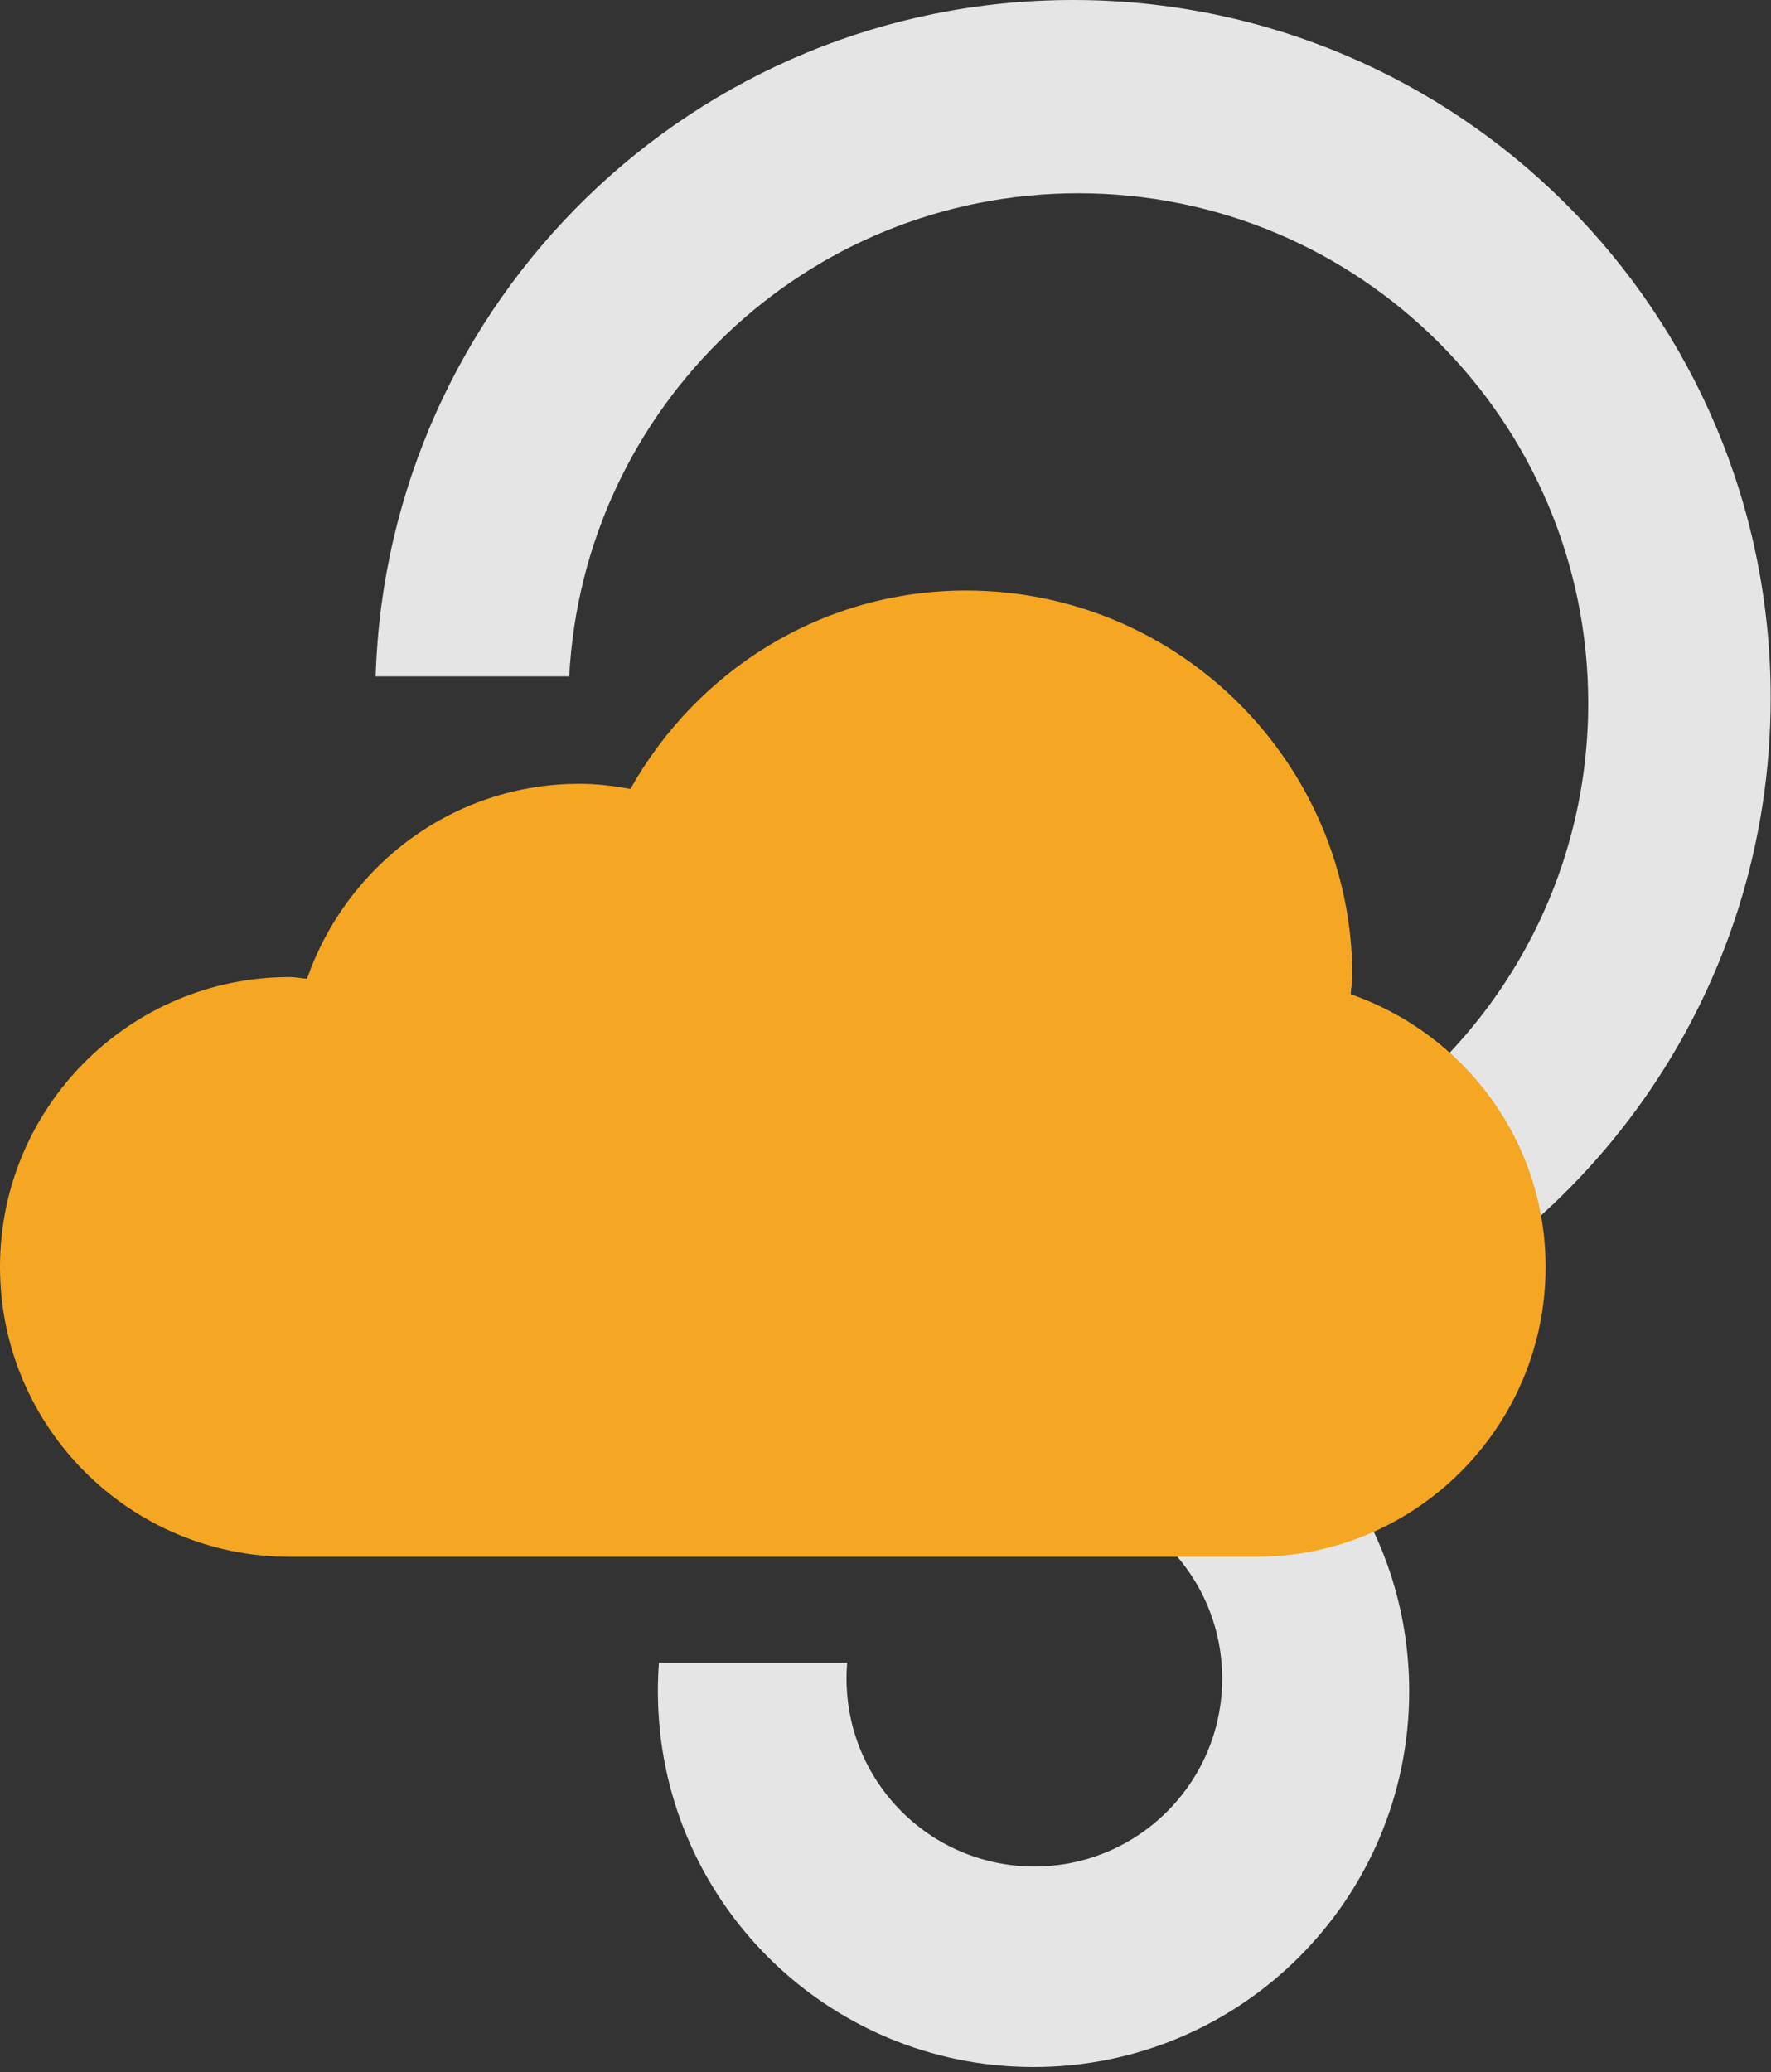 <?xml version="1.0" encoding="UTF-8"?>
<svg width="165px" height="193px" viewBox="0 0 165 193" version="1.1" xmlns="http://www.w3.org/2000/svg" xmlns:xlink="http://www.w3.org/1999/xlink">
    <rect x="0" y="0" width="165" height="193" fill="#333333" stroke="none"/>
    <!-- Generator: Sketch 50 (54983) - http://www.bohemiancoding.com/sketch -->
    <title>Ear</title>
    <desc>Created with Sketch.</desc>
    <defs></defs>
    <g id="Page-1" stroke="none" stroke-width="1" fill="none" fill-rule="evenodd">
        <g id="Projector" transform="translate(-873, -444)">
            <g id="Ear" transform="translate(873, 444)">
                <path d="M35,63 C36.057,28.027 64.74,0 99.97,0 C135.868,0 164.97,29.101 164.97,65 C164.97,92.039 148.459,115.223 124.97,125.018 L124.97,106.202 C138.753,97.888 147.97,82.77 147.97,65.5 C147.97,39.266 126.703,18 100.47,18 C75.075,18 54.335,37.929 53.034,63 L35,63 Z" id="Combined-Shape" fill="#FFFFFF" opacity="0.871"></path>
                <path d="M61.392,154.867 L78.93,154.867 C78.89,155.354 78.869,155.846 78.869,156.344 C78.869,166.009 86.704,173.844 96.369,173.844 C106.034,173.844 113.869,166.009 113.869,156.344 C113.869,150.935 111.415,146.099 107.56,142.889 L107.56,124.372 C121.362,129.062 131.293,142.131 131.293,157.519 C131.293,176.849 115.623,192.519 96.293,192.519 C76.963,192.519 61.293,176.849 61.293,157.519 C61.293,156.626 61.326,155.742 61.392,154.867 Z" id="Combined-Shape" fill="#FFFFFF" opacity="0.871"></path>
                <path d="M125.842,92.6 C125.859,92.055 126,91.545 126,91 C126,71.119 109.881,55 90,55 C76.517,55 64.907,62.506 58.737,73.475 C57.199,73.202 55.626,73 54,73 C42.205,73 32.282,80.611 28.608,91.158 C28.072,91.123 27.554,91 27,91 C12.094,91 0,103.094 0,118 C0,132.906 12.094,145 27,145 L117,145 C131.906,145 144,132.906 144,118 C144,106.205 136.389,96.273 125.842,92.6 Z" id="Shape" fill="#F5A623" fill-rule="nonzero"></path>
            </g>
        </g>
    </g>
</svg>
